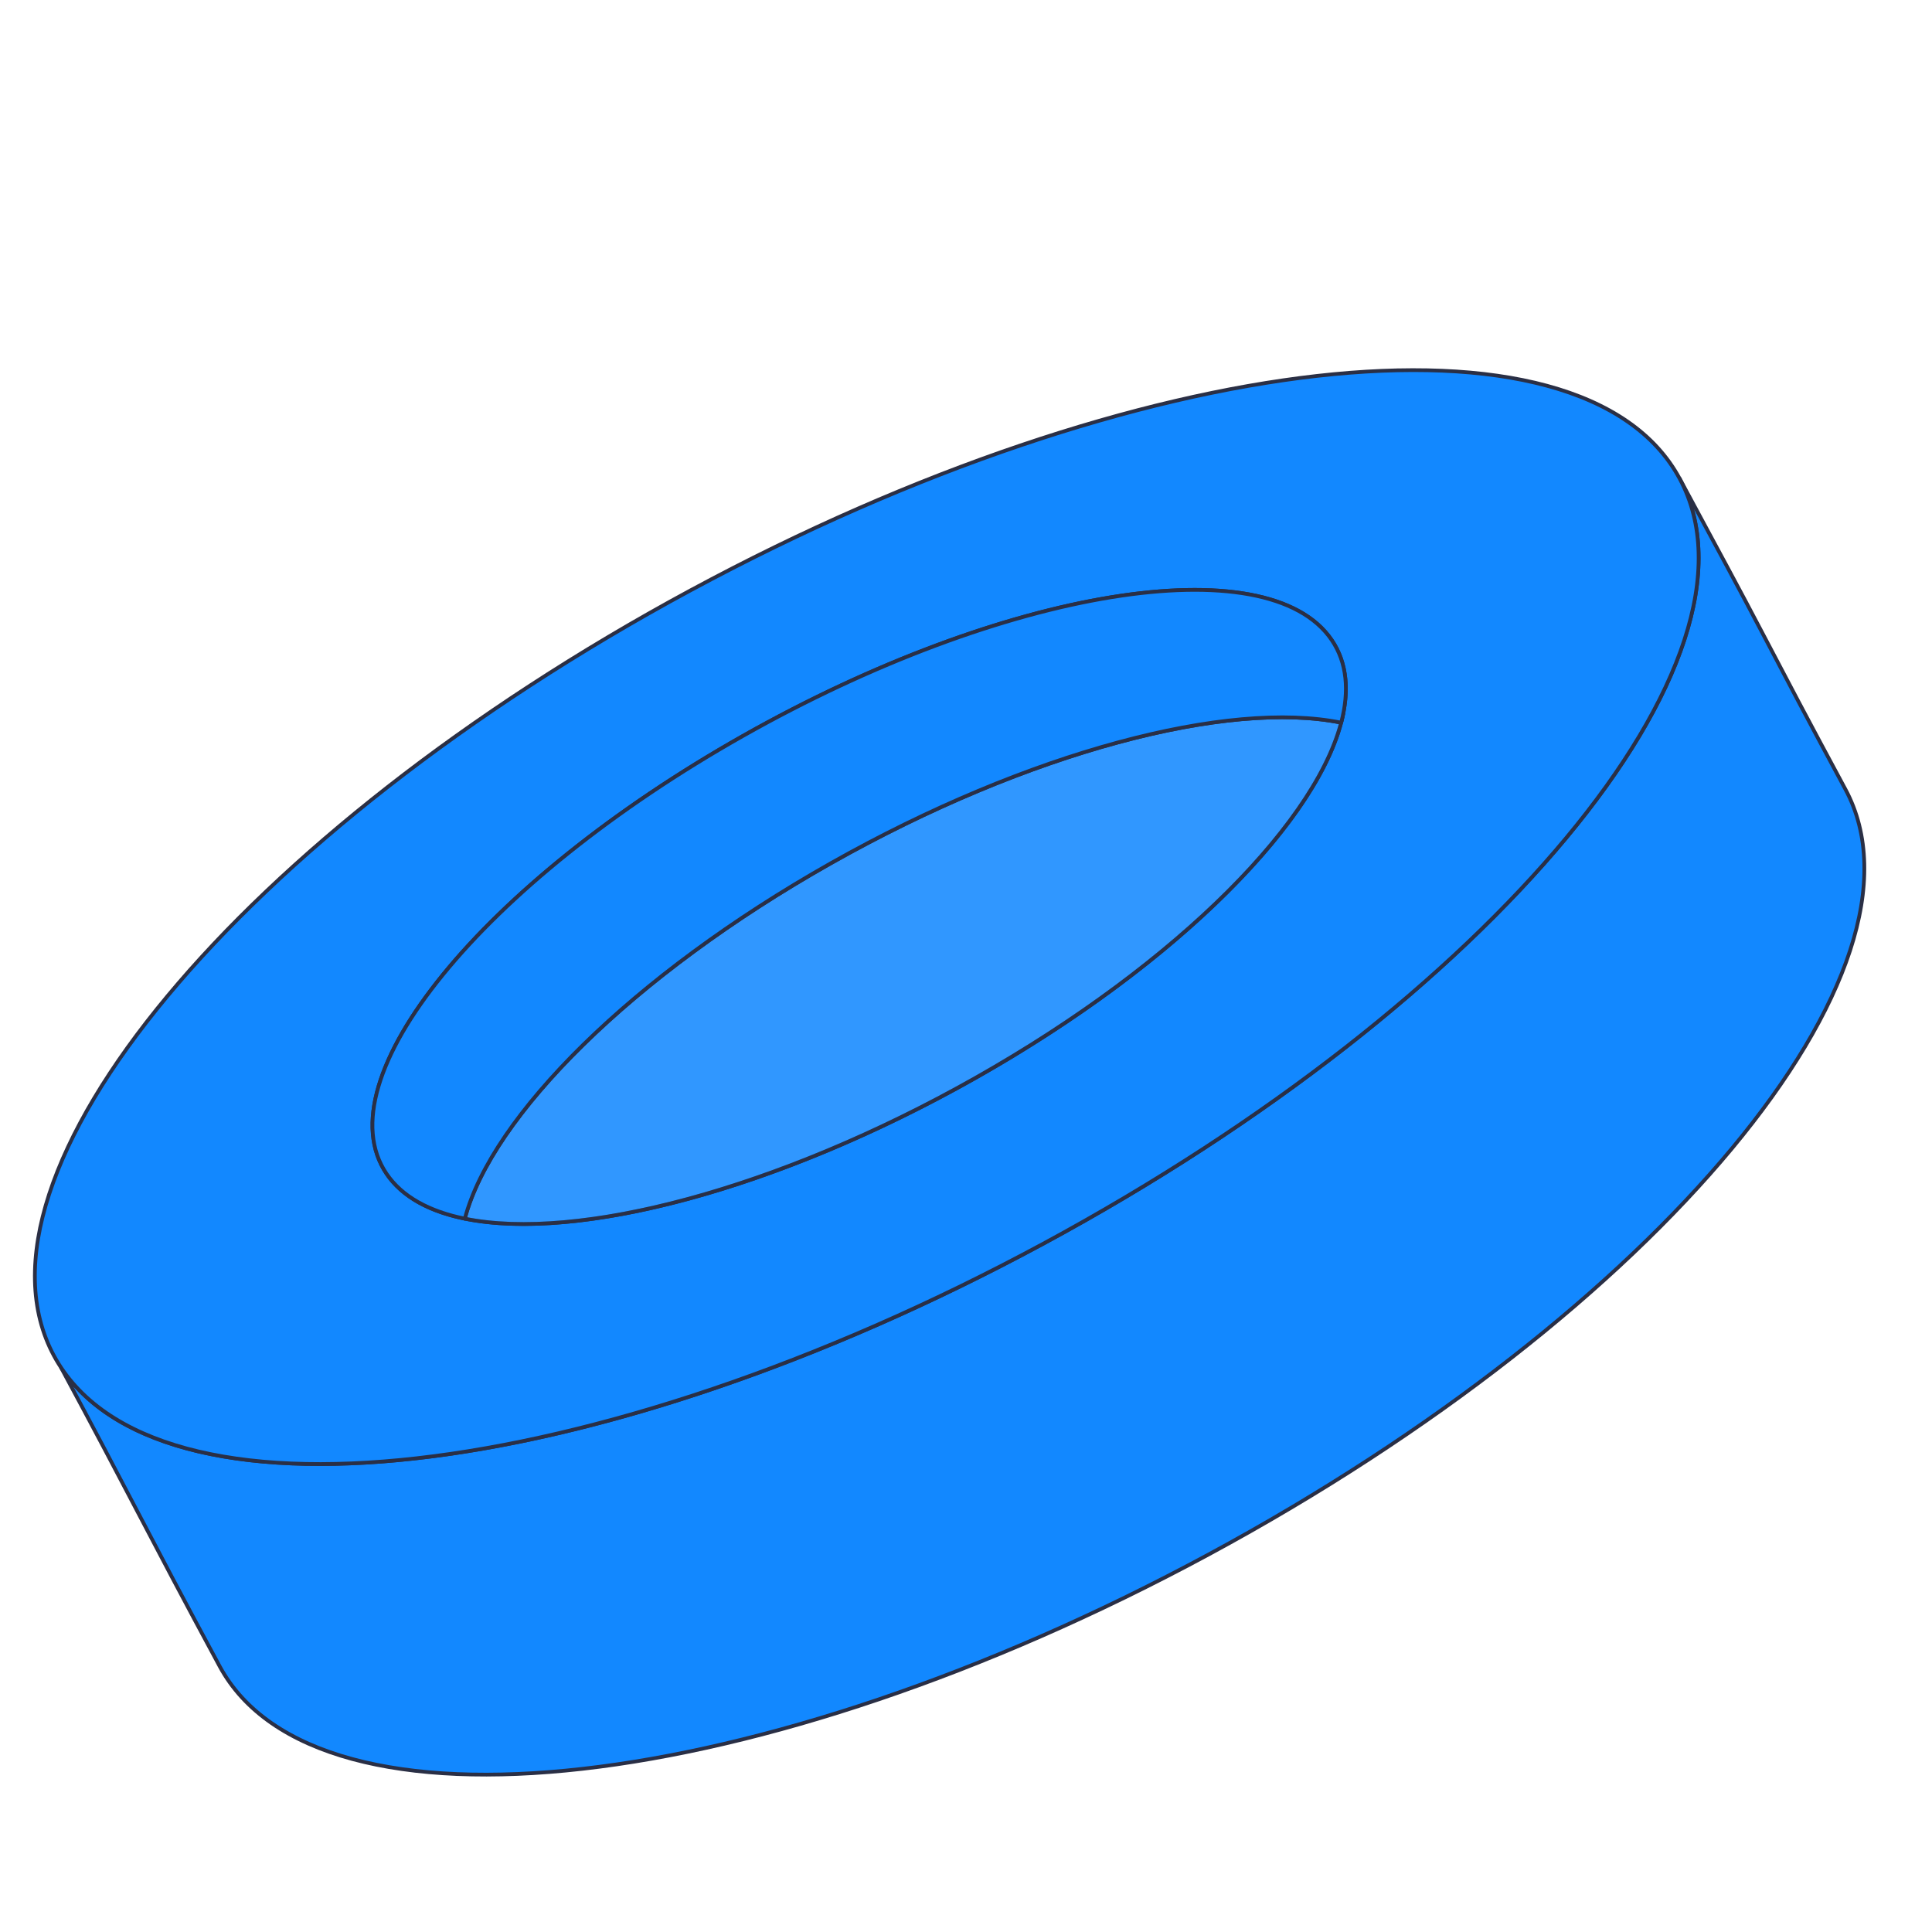<svg width="345" height="345" viewBox="0 0 345 345" fill="none" xmlns="http://www.w3.org/2000/svg">
    <path d="M299.924 85.441C306.672 97.947 310.793 105.559 314.784 113.17C318.775 120.782 322.767 128.394 329.515 140.9C346.903 173.121 296.015 234.308 215.853 277.566C135.691 320.825 56.612 329.774 39.225 297.554C32.479 285.053 28.488 277.442 24.498 269.833H24.498C20.737 262.66 16.977 255.489 10.909 244.222C30.605 273.891 107.916 264.385 186.26 222.108C266.422 178.848 317.31 117.661 299.924 85.441Z" fill="#1288FF" stroke="#2A2F45" stroke-width="0.667" stroke-linejoin="round"/>
    <path fill-rule="evenodd" clip-rule="evenodd" d="M186.26 222.106C266.422 178.847 317.31 117.66 299.923 85.44C282.535 53.221 203.457 62.17 123.295 105.428C43.134 148.687 -7.755 209.874 9.632 242.093C27.019 274.313 106.098 265.365 186.26 222.106ZM174.142 192.513C220.748 166.192 249.253 131.174 237.81 114.297C226.366 97.421 179.308 105.077 132.702 131.398C86.096 157.718 57.592 192.737 69.035 209.614C80.479 226.49 127.537 218.835 174.142 192.513Z" fill="#1288FF" stroke="#2A2F45" stroke-width="0.667" stroke-linejoin="round"/>
    <path d="M239.85 127.518C239.746 128.021 239.627 128.532 239.491 129.047C219.368 124.95 183.729 134.175 148.351 154.155C112.824 174.218 87.816 199.336 83.002 217.62C103.125 221.716 138.764 212.492 174.142 192.512C210.671 171.882 236.079 145.911 239.85 127.518Z" fill="#1288FF" fill-opacity="0.87" stroke="#2A2F45" stroke-width="0.667" stroke-linejoin="round"/>
    <path d="M239.492 129.047C240.993 123.345 240.531 118.308 237.81 114.296C226.366 97.42 179.308 105.076 132.702 131.397C86.096 157.717 57.592 192.735 69.035 209.613C71.792 213.678 76.615 216.321 83.002 217.62C87.816 199.336 112.824 174.219 148.351 154.155C183.729 134.175 219.368 124.951 239.492 129.047Z" fill="#1288FF" stroke="#2A2F45" stroke-width="0.667" stroke-linejoin="round"/>
    </svg>
    